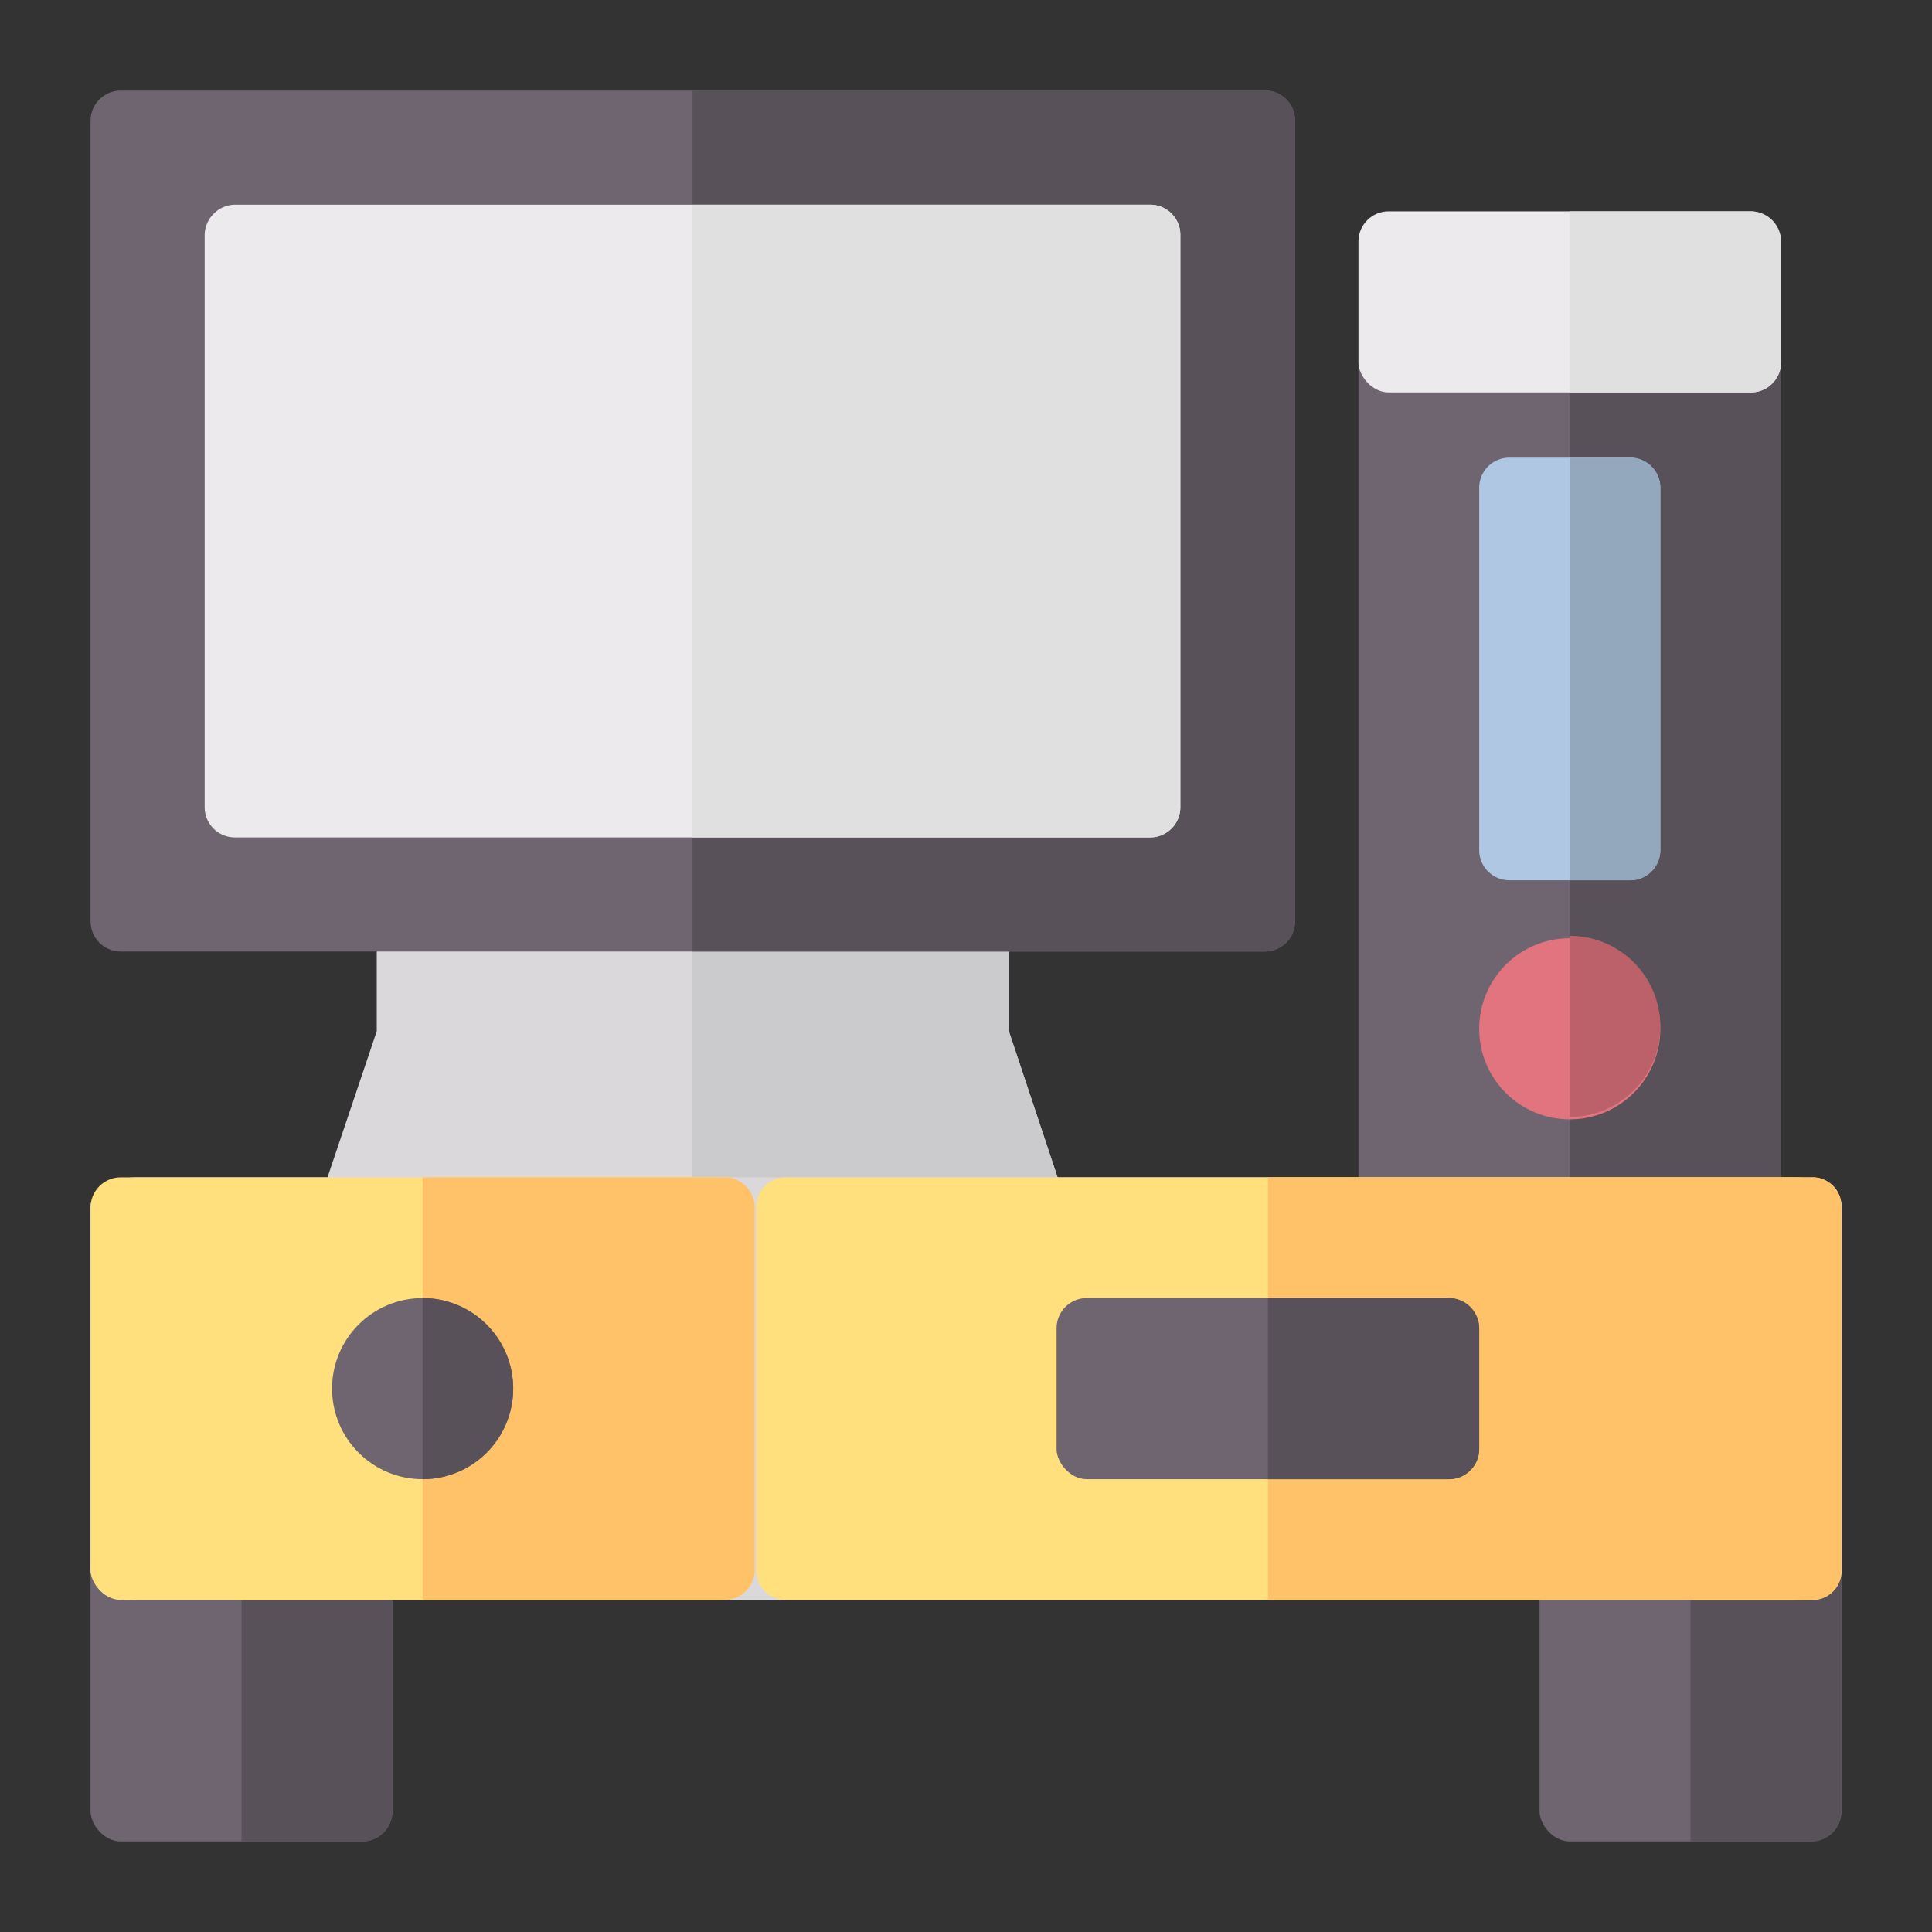 <svg xmlns="http://www.w3.org/2000/svg" viewBox="0 0 32 32" id="computer">
  <rect x="0" y="0" width="32" height="32" fill="#333333" stroke="none"/>
  <g>
    <rect width="5" height="5" x="1.5" y="25.5" fill="#6f6571" rx=".5" ry=".5"></rect>
    <path fill="#585159" d="M6.5 26v4a.5.5 0 0 1-.5.5H4v-5h2a.5.5 0 0 1 .5.5Z"></path>
    <rect width="5" height="5" x="25.5" y="25.5" fill="#6f6571" rx=".5" ry=".5"></rect>
    <path fill="#585159" d="M30.5 26v4a.5.5 0 0 1-.5.5h-2v-5h2a.5.5 0 0 1 .5.5Z"></path>
    <rect width="7" height="15" x="22.5" y="5.5" fill="#6f6571" rx=".5" ry=".5"></rect>
    <path fill="#585159" d="M29.5 6v14a.5.5 0 0 1-.5.5h-3v-15h3a.5.5 0 0 1 .5.5Z"></path>
    <rect width="7" height="3" x="22.5" y="3.5" fill="#eceaec" rx=".5" ry=".5"></rect>
    <path fill="#afc7e2" d="M27.5 8.08v6a.5.5 0 0 1-.5.5h-2a.5.5 0 0 1-.5-.5v-6a.5.5 0 0 1 .5-.5h2a.5.5 0 0 1 .5.5Z"></path>
    <circle cx="26" cy="17.04" r="1.5" fill="#e2747f"></circle>
    <path fill="#dad8db" d="M17.56 20.29a.49.49 0 0 1-.4.21H5.79a.52.52 0 0 1-.41-.21.52.52 0 0 1-.07-.45l.93-2.76v-1.82a.5.5 0 0 1 .5-.5h9.47a.5.5 0 0 1 .5.5v1.82l.92 2.76a.49.49 0 0 1-.07.45Z"></path>
    <path fill="#cbcacc" d="M17.56 20.29a.49.49 0 0 1-.4.21h-5.69v-5.74h4.74a.5.5 0 0 1 .5.5v1.82l.92 2.76a.49.49 0 0 1-.07.45Z"></path>
    <path fill="#dad8db" d="M29.74 19.5H2.26c-.42 0-.76.22-.76.5v6c0 .28.34.5.76.5h27.48c.42 0 .76-.22.76-.5v-6c0-.28-.34-.5-.76-.5Z"></path>
    <path fill="#ffe07d" d="M30.5 20v6a.48.48 0 0 1-.47.5H13a.48.48 0 0 1-.47-.5v-6a.48.48 0 0 1 .47-.5h17a.48.48 0 0 1 .5.5Z"></path>
    <path fill="#ffc269" d="M30.5 20v6a.48.48 0 0 1-.47.5H21v-7h9a.48.48 0 0 1 .5.5Z"></path>
    <rect width="11" height="7" x="1.5" y="19.5" fill="#ffe07d" rx=".5" ry=".5"></rect>
    <path fill="#ffc269" d="M12.5 20v6a.5.5 0 0 1-.5.5H7v-7h5a.5.5 0 0 1 .5.5Z"></path>
    <path fill="#6f6571" d="M21.45 2v13.26a.5.5 0 0 1-.5.5H2a.5.5 0 0 1-.5-.5V2a.5.5 0 0 1 .5-.5h19a.5.5 0 0 1 .45.5Z"></path>
    <path fill="#585159" d="M21.45 2v13.26a.5.5 0 0 1-.5.5h-9.48V1.5H21a.5.5 0 0 1 .45.5Z"></path>
    <path fill="#eceaec" d="M19.55 3.89v9.48a.5.5 0 0 1-.5.5H3.89a.5.5 0 0 1-.5-.5V3.89a.51.51 0 0 1 .5-.5h15.16a.5.5 0 0 1 .5.5Z"></path>
    <circle cx="7" cy="23" r="1.5" fill="#6f6571"></circle>
    <rect width="7" height="3" x="17.5" y="21.5" fill="#6f6571" rx=".5" ry=".5"></rect>
    <path fill="#e0e0e0" d="M19.55 3.89v9.48a.5.5 0 0 1-.5.5h-7.58V3.39h7.58a.5.5 0 0 1 .5.5Z"></path>
    <path fill="#bc6169" d="M27.5 17a1.5 1.5 0 0 1-1.5 1.5v-3a1.5 1.5 0 0 1 1.5 1.5Z"></path>
    <path fill="#93a8bc" d="M27.5 8.08v6a.5.5 0 0 1-.5.5h-1v-7h1a.5.5 0 0 1 .5.5Z"></path>
    <path fill="#e0e0e0" d="M29.5 4v2a.5.5 0 0 1-.5.5h-3v-3h3a.5.5 0 0 1 .5.5Z"></path>
    <path fill="#585159" d="M24.5 22v2a.5.5 0 0 1-.5.5h-3v-3h3a.5.5 0 0 1 .5.5zm-16 1A1.5 1.5 0 0 1 7 24.5v-3A1.5 1.5 0 0 1 8.5 23z"></path>
  </g>
</svg>

